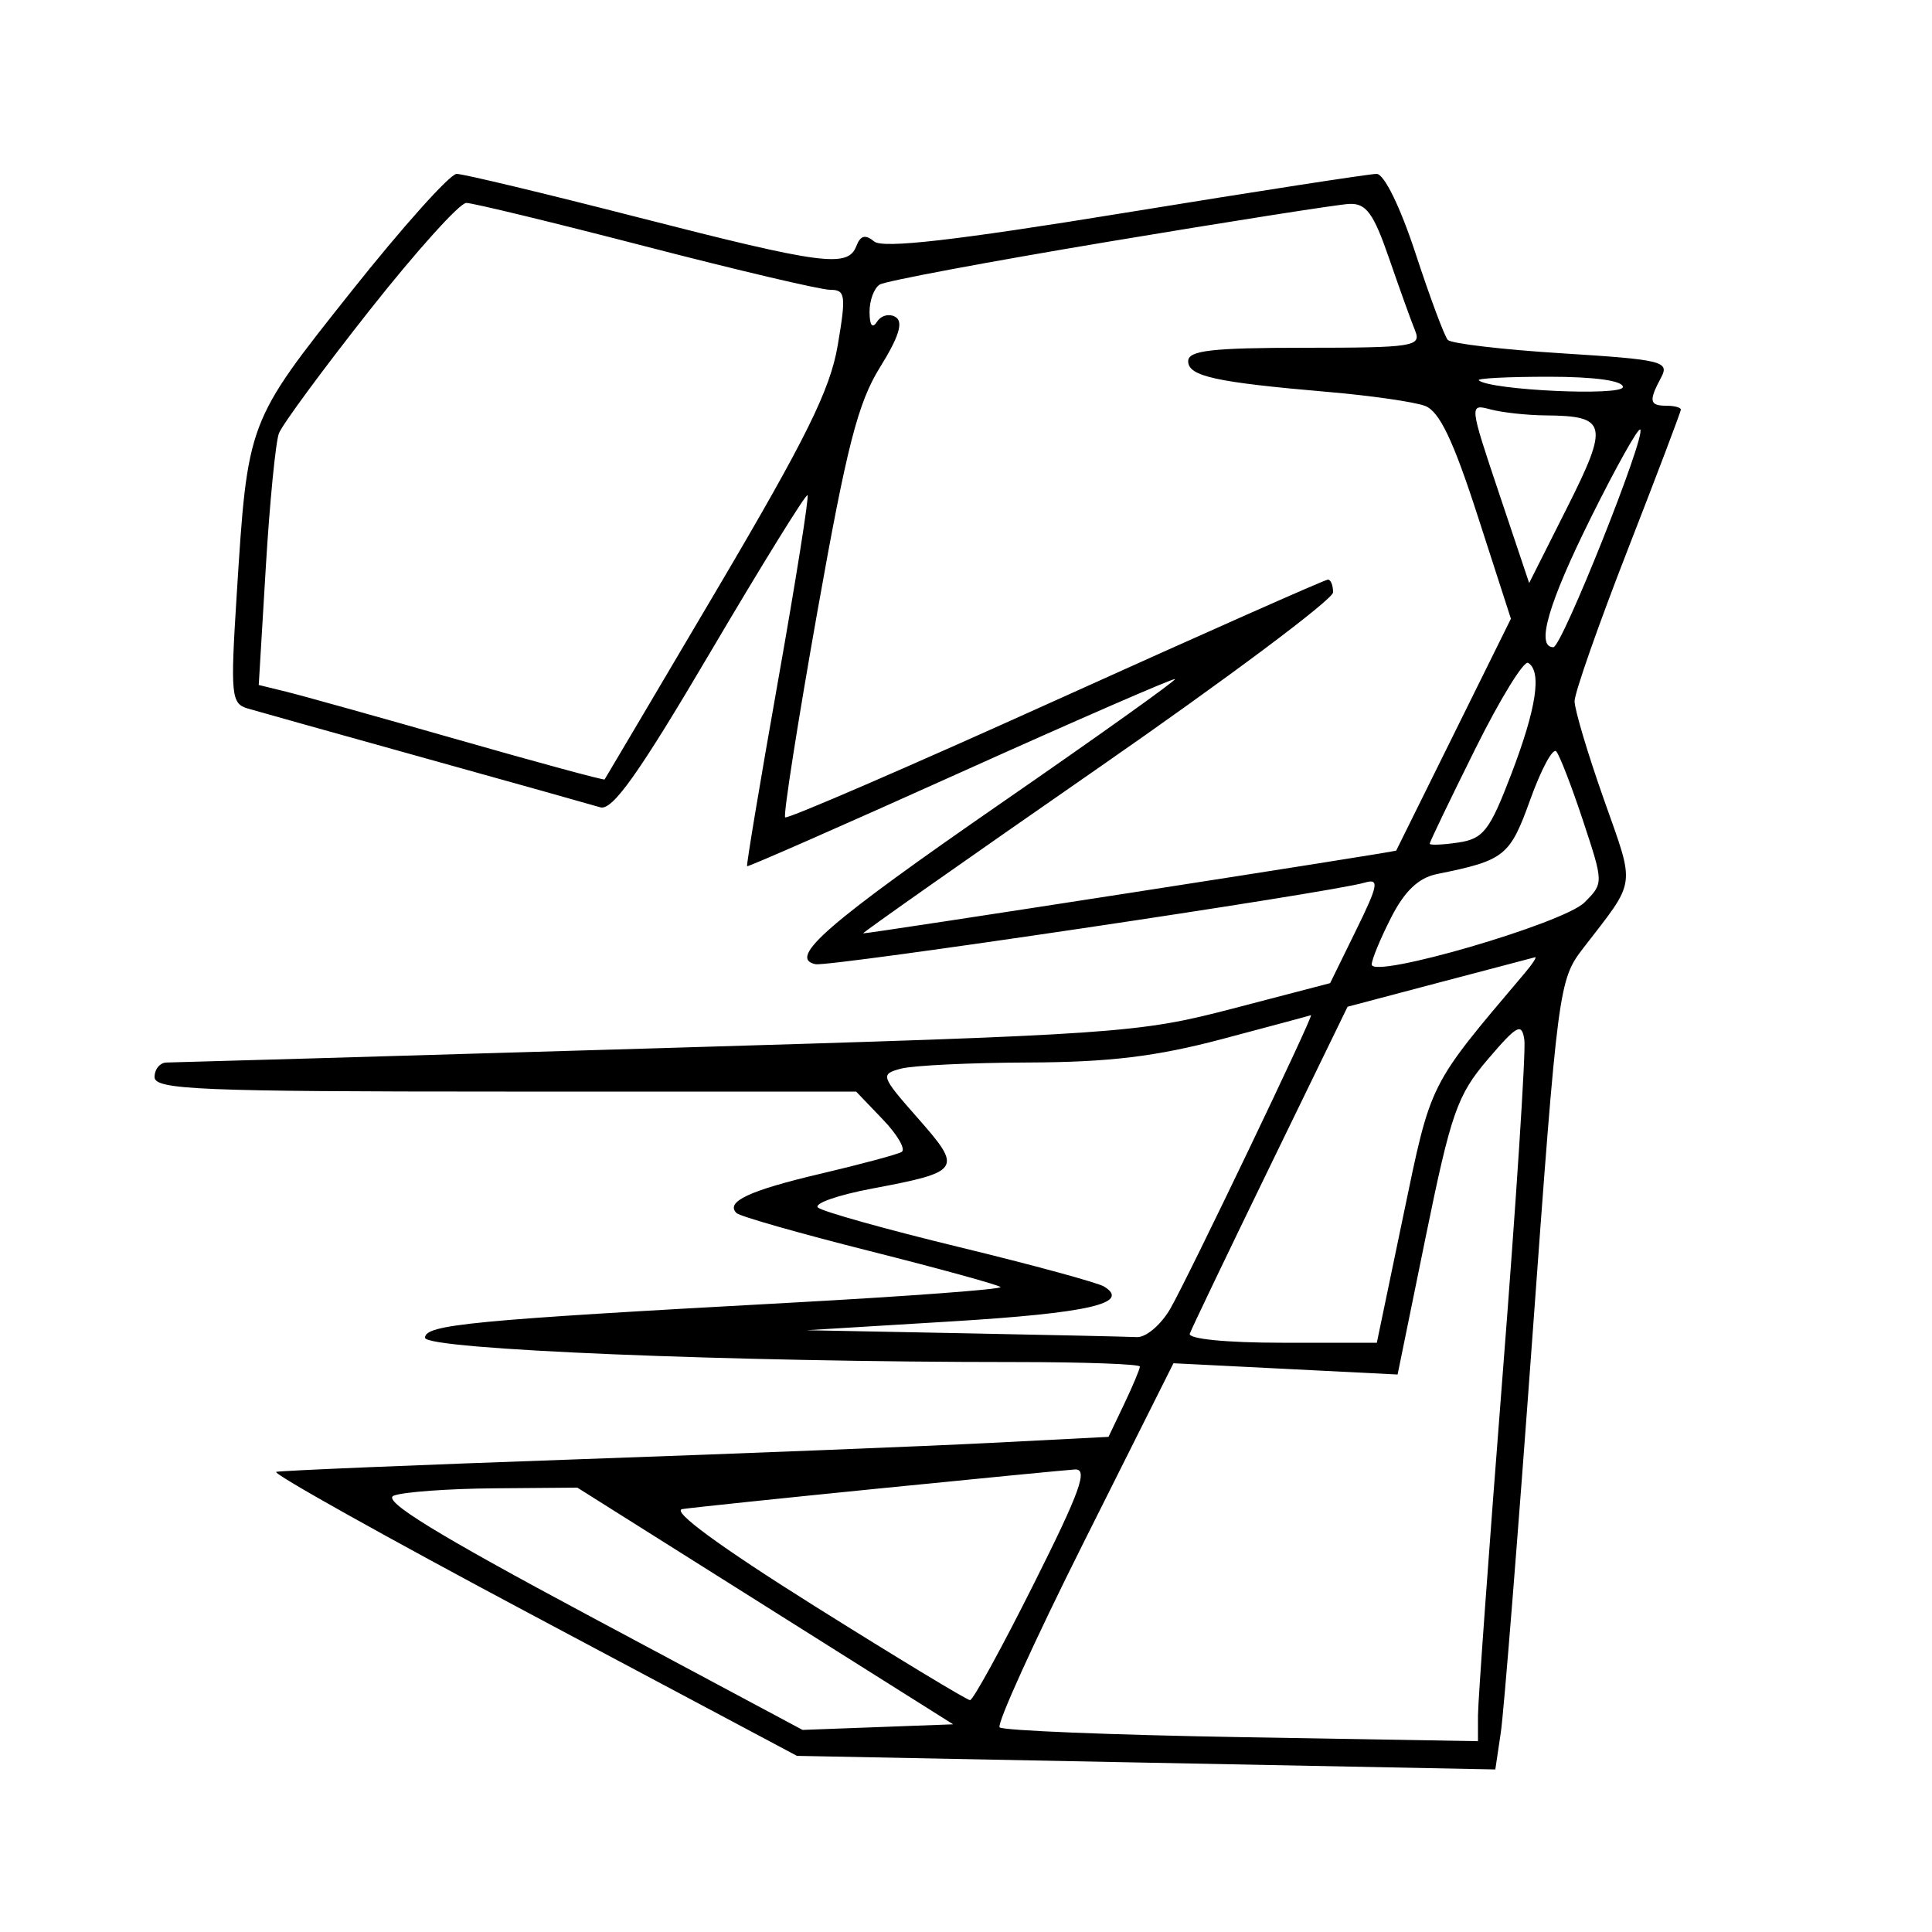 <svg xmlns="http://www.w3.org/2000/svg" width="200" height="200" viewBox="0 0 200 200" version="1.1">
	<path d="M 36.353 30.185 C 25.562 43.767, 25.642 43.556, 24.499 61.650 C 23.846 71.980, 23.931 72.840, 25.647 73.345 C 26.666 73.644, 34.925 75.957, 44 78.485 C 53.075 81.012, 61.238 83.302, 62.141 83.573 C 63.389 83.948, 66.116 80.105, 73.537 67.513 C 78.903 58.409, 83.429 51.096, 83.595 51.262 C 83.762 51.428, 82.384 60.100, 80.533 70.532 C 78.683 80.964, 77.245 89.577, 77.338 89.671 C 77.431 89.764, 87.383 85.392, 99.453 79.953 C 111.523 74.515, 121.504 70.171, 121.634 70.301 C 121.763 70.430, 113.747 76.151, 103.819 83.014 C 85.673 95.559, 81.480 99.189, 84.418 99.813 C 85.849 100.117, 137.720 92.415, 141.276 91.370 C 142.811 90.919, 142.689 91.590, 140.373 96.312 L 137.694 101.775 127.597 104.411 C 117.841 106.958, 115.828 107.097, 68 108.515 C 40.775 109.323, 17.938 109.987, 17.250 109.992 C 16.563 109.996, 16 110.675, 16 111.500 C 16 112.806, 20.701 113, 52.313 113 L 88.626 113 91.395 115.890 C 92.918 117.480, 93.790 118.993, 93.332 119.253 C 92.874 119.513, 89.125 120.520, 85 121.491 C 77.562 123.241, 75.070 124.403, 76.242 125.575 C 76.577 125.910, 82.768 127.676, 90 129.500 C 97.232 131.324, 103.337 133.003, 103.565 133.232 C 103.794 133.461, 93.973 134.194, 81.741 134.862 C 48.787 136.660, 44 137.120, 44 138.484 C 44 139.697, 75.664 141, 105.162 141 C 112.223 141, 118 141.210, 118 141.466 C 118 141.722, 117.269 143.465, 116.376 145.338 L 114.752 148.743 102.626 149.365 C 95.957 149.707, 76.775 150.469, 60 151.059 C 43.225 151.649, 29.095 152.237, 28.599 152.366 C 28.104 152.495, 40.029 159.163, 55.099 167.183 L 82.500 181.766 118.648 182.469 L 154.795 183.172 155.365 179.336 C 155.679 177.226, 157.145 158.850, 158.625 138.500 C 161.269 102.123, 161.357 101.443, 163.907 98.138 C 169.455 90.943, 169.306 92.028, 166.024 82.728 C 164.361 78.015, 163 73.453, 163 72.589 C 163 71.725, 165.475 64.670, 168.500 56.911 C 171.525 49.152, 174 42.623, 174 42.402 C 174 42.181, 173.325 42, 172.500 42 C 170.746 42, 170.656 41.511, 171.960 39.074 C 172.848 37.415, 172.075 37.227, 161.710 36.577 C 155.545 36.190, 150.218 35.565, 149.874 35.187 C 149.530 34.809, 148.031 30.788, 146.542 26.250 C 144.955 21.412, 143.286 18, 142.507 18 C 141.776 18, 130.060 19.811, 116.471 22.025 C 98.888 24.889, 91.400 25.747, 90.499 24.999 C 89.583 24.239, 89.072 24.370, 88.648 25.474 C 87.777 27.745, 85.168 27.401, 66.003 22.487 C 56.379 20.019, 47.949 18, 47.270 18 C 46.590 18, 41.677 23.483, 36.353 30.185 M 38.269 32.107 C 33.446 38.216, 29.219 43.954, 28.875 44.857 C 28.531 45.761, 27.920 51.992, 27.517 58.704 L 26.785 70.908 29.642 71.608 C 31.214 71.992, 39.241 74.235, 47.479 76.591 C 55.718 78.947, 62.518 80.791, 62.590 80.688 C 62.662 80.584, 67.902 71.725, 74.234 61 C 83.444 45.399, 85.941 40.350, 86.721 35.750 C 87.603 30.553, 87.527 30, 85.931 30 C 84.960 30, 76.365 27.978, 66.832 25.507 C 57.300 23.035, 48.946 21.010, 48.269 21.007 C 47.592 21.003, 43.092 25.998, 38.269 32.107 M 114.822 25.007 C 102.348 27.090, 91.661 29.091, 91.072 29.456 C 90.482 29.820, 90.007 31.104, 90.015 32.309 C 90.025 33.697, 90.310 34.061, 90.792 33.303 C 91.210 32.644, 92.077 32.429, 92.717 32.825 C 93.536 33.331, 93.056 34.872, 91.097 38.022 C 88.807 41.704, 87.653 46.211, 84.606 63.367 C 82.568 74.844, 81.071 84.404, 81.279 84.612 C 81.486 84.820, 94.093 79.367, 109.293 72.495 C 124.493 65.623, 137.170 60, 137.465 60 C 137.759 60, 138 60.593, 138 61.319 C 138 62.044, 127.019 70.257, 113.598 79.569 C 100.177 88.881, 89.265 96.555, 89.348 96.622 C 89.482 96.730, 144.450 88.198, 144.533 88.056 C 144.552 88.025, 147.231 82.611, 150.488 76.024 L 156.409 64.049 152.971 53.411 C 150.435 45.564, 149.004 42.575, 147.516 42.017 C 146.407 41.602, 141.900 40.953, 137.500 40.575 C 125.825 39.573, 123 38.952, 123 37.389 C 123 36.280, 125.443 36, 135.107 36 C 146.243 36, 147.157 35.860, 146.499 34.250 C 146.106 33.288, 144.891 29.913, 143.800 26.750 C 142.180 22.053, 141.421 21.020, 139.658 21.110 C 138.471 21.171, 127.295 22.924, 114.822 25.007 M 153.083 39.370 C 154.238 40.395, 168 41.032, 168 40.061 C 168 39.405, 165.070 39, 160.333 39 C 156.117 39, 152.854 39.166, 153.083 39.370 M 155.184 51.070 L 158.298 60.356 162.232 52.538 C 166.572 43.910, 166.372 43.054, 160 43.002 C 158.075 42.986, 155.503 42.705, 154.285 42.379 C 152.088 41.790, 152.095 41.861, 155.184 51.070 M 164.706 53.553 C 160.277 62.469, 158.962 67, 160.804 67 C 161.681 67, 170.425 45.091, 169.797 44.464 C 169.586 44.252, 167.294 48.342, 164.706 53.553 M 152.695 77.575 C 150.113 82.773, 148 87.168, 148 87.340 C 148 87.513, 149.329 87.459, 150.953 87.220 C 153.556 86.838, 154.209 85.995, 156.453 80.122 C 159.054 73.317, 159.630 69.508, 158.195 68.621 C 157.752 68.347, 155.277 72.376, 152.695 77.575 M 158.409 82.782 C 156.303 88.639, 155.772 89.064, 148.762 90.479 C 146.854 90.864, 145.414 92.228, 144.012 94.976 C 142.905 97.145, 142 99.335, 142 99.841 C 142 101.377, 161.852 95.592, 164.020 93.425 C 166.012 91.432, 166.012 91.424, 163.876 84.965 C 162.700 81.409, 161.451 78.177, 161.101 77.782 C 160.751 77.387, 159.539 79.637, 158.409 82.782 M 149 101.704 L 139.500 104.216 131.500 120.667 C 127.100 129.715, 123.350 137.542, 123.167 138.059 C 122.973 138.606, 126.959 139, 132.681 139 L 142.529 139 145.278 125.799 C 148.178 111.868, 147.828 112.566, 157.829 100.750 C 158.643 99.787, 159.128 99.043, 158.905 99.096 C 158.682 99.149, 154.225 100.322, 149 101.704 M 126.500 107.566 C 119.697 109.369, 114.815 109.960, 106.500 109.989 C 100.450 110.010, 94.494 110.297, 93.264 110.627 C 91.104 111.206, 91.164 111.380, 95.043 115.786 C 99.676 121.049, 99.510 121.300, 90.246 123.048 C 86.730 123.711, 84.224 124.591, 84.677 125.003 C 85.130 125.414, 91.714 127.259, 99.308 129.102 C 106.902 130.945, 113.648 132.783, 114.299 133.185 C 117.101 134.917, 112.657 135.931, 98.500 136.792 L 83.500 137.704 99.750 138.019 C 108.688 138.192, 116.762 138.371, 117.694 138.417 C 118.626 138.463, 120.175 137.150, 121.137 135.500 C 122.887 132.499, 136.103 104.920, 135.709 105.091 C 135.594 105.140, 131.450 106.254, 126.500 107.566 M 154 109.682 C 150.856 113.367, 150.204 115.236, 147.589 128.037 L 144.679 142.289 133.077 141.706 L 121.476 141.123 112.182 159.672 C 107.070 169.874, 103.156 178.490, 103.484 178.818 C 103.812 179.145, 115.087 179.601, 128.540 179.830 L 153 180.246 153 177.588 C 153 176.126, 154.148 160.259, 155.551 142.327 C 156.955 124.396, 157.967 108.792, 157.801 107.652 C 157.538 105.838, 157.064 106.091, 154 109.682 M 91 154.088 C 80.825 155.105, 71.661 156.065, 70.635 156.219 C 69.456 156.397, 74.484 160.084, 84.311 166.250 C 92.859 171.613, 100.107 176, 100.418 176 C 100.730 176, 103.692 170.600, 107 164 C 111.845 154.336, 112.673 152.023, 111.258 152.119 C 110.291 152.184, 101.175 153.070, 91 154.088 M 40.758 154.830 C 39.501 155.328, 45.144 158.797, 61.048 167.300 L 83.080 179.080 90.874 178.790 L 98.669 178.500 79.219 166.250 L 59.769 154 51.134 154.070 C 46.385 154.109, 41.716 154.451, 40.758 154.830" stroke="none" fill="black" fill-rule="evenodd"/>
</svg>